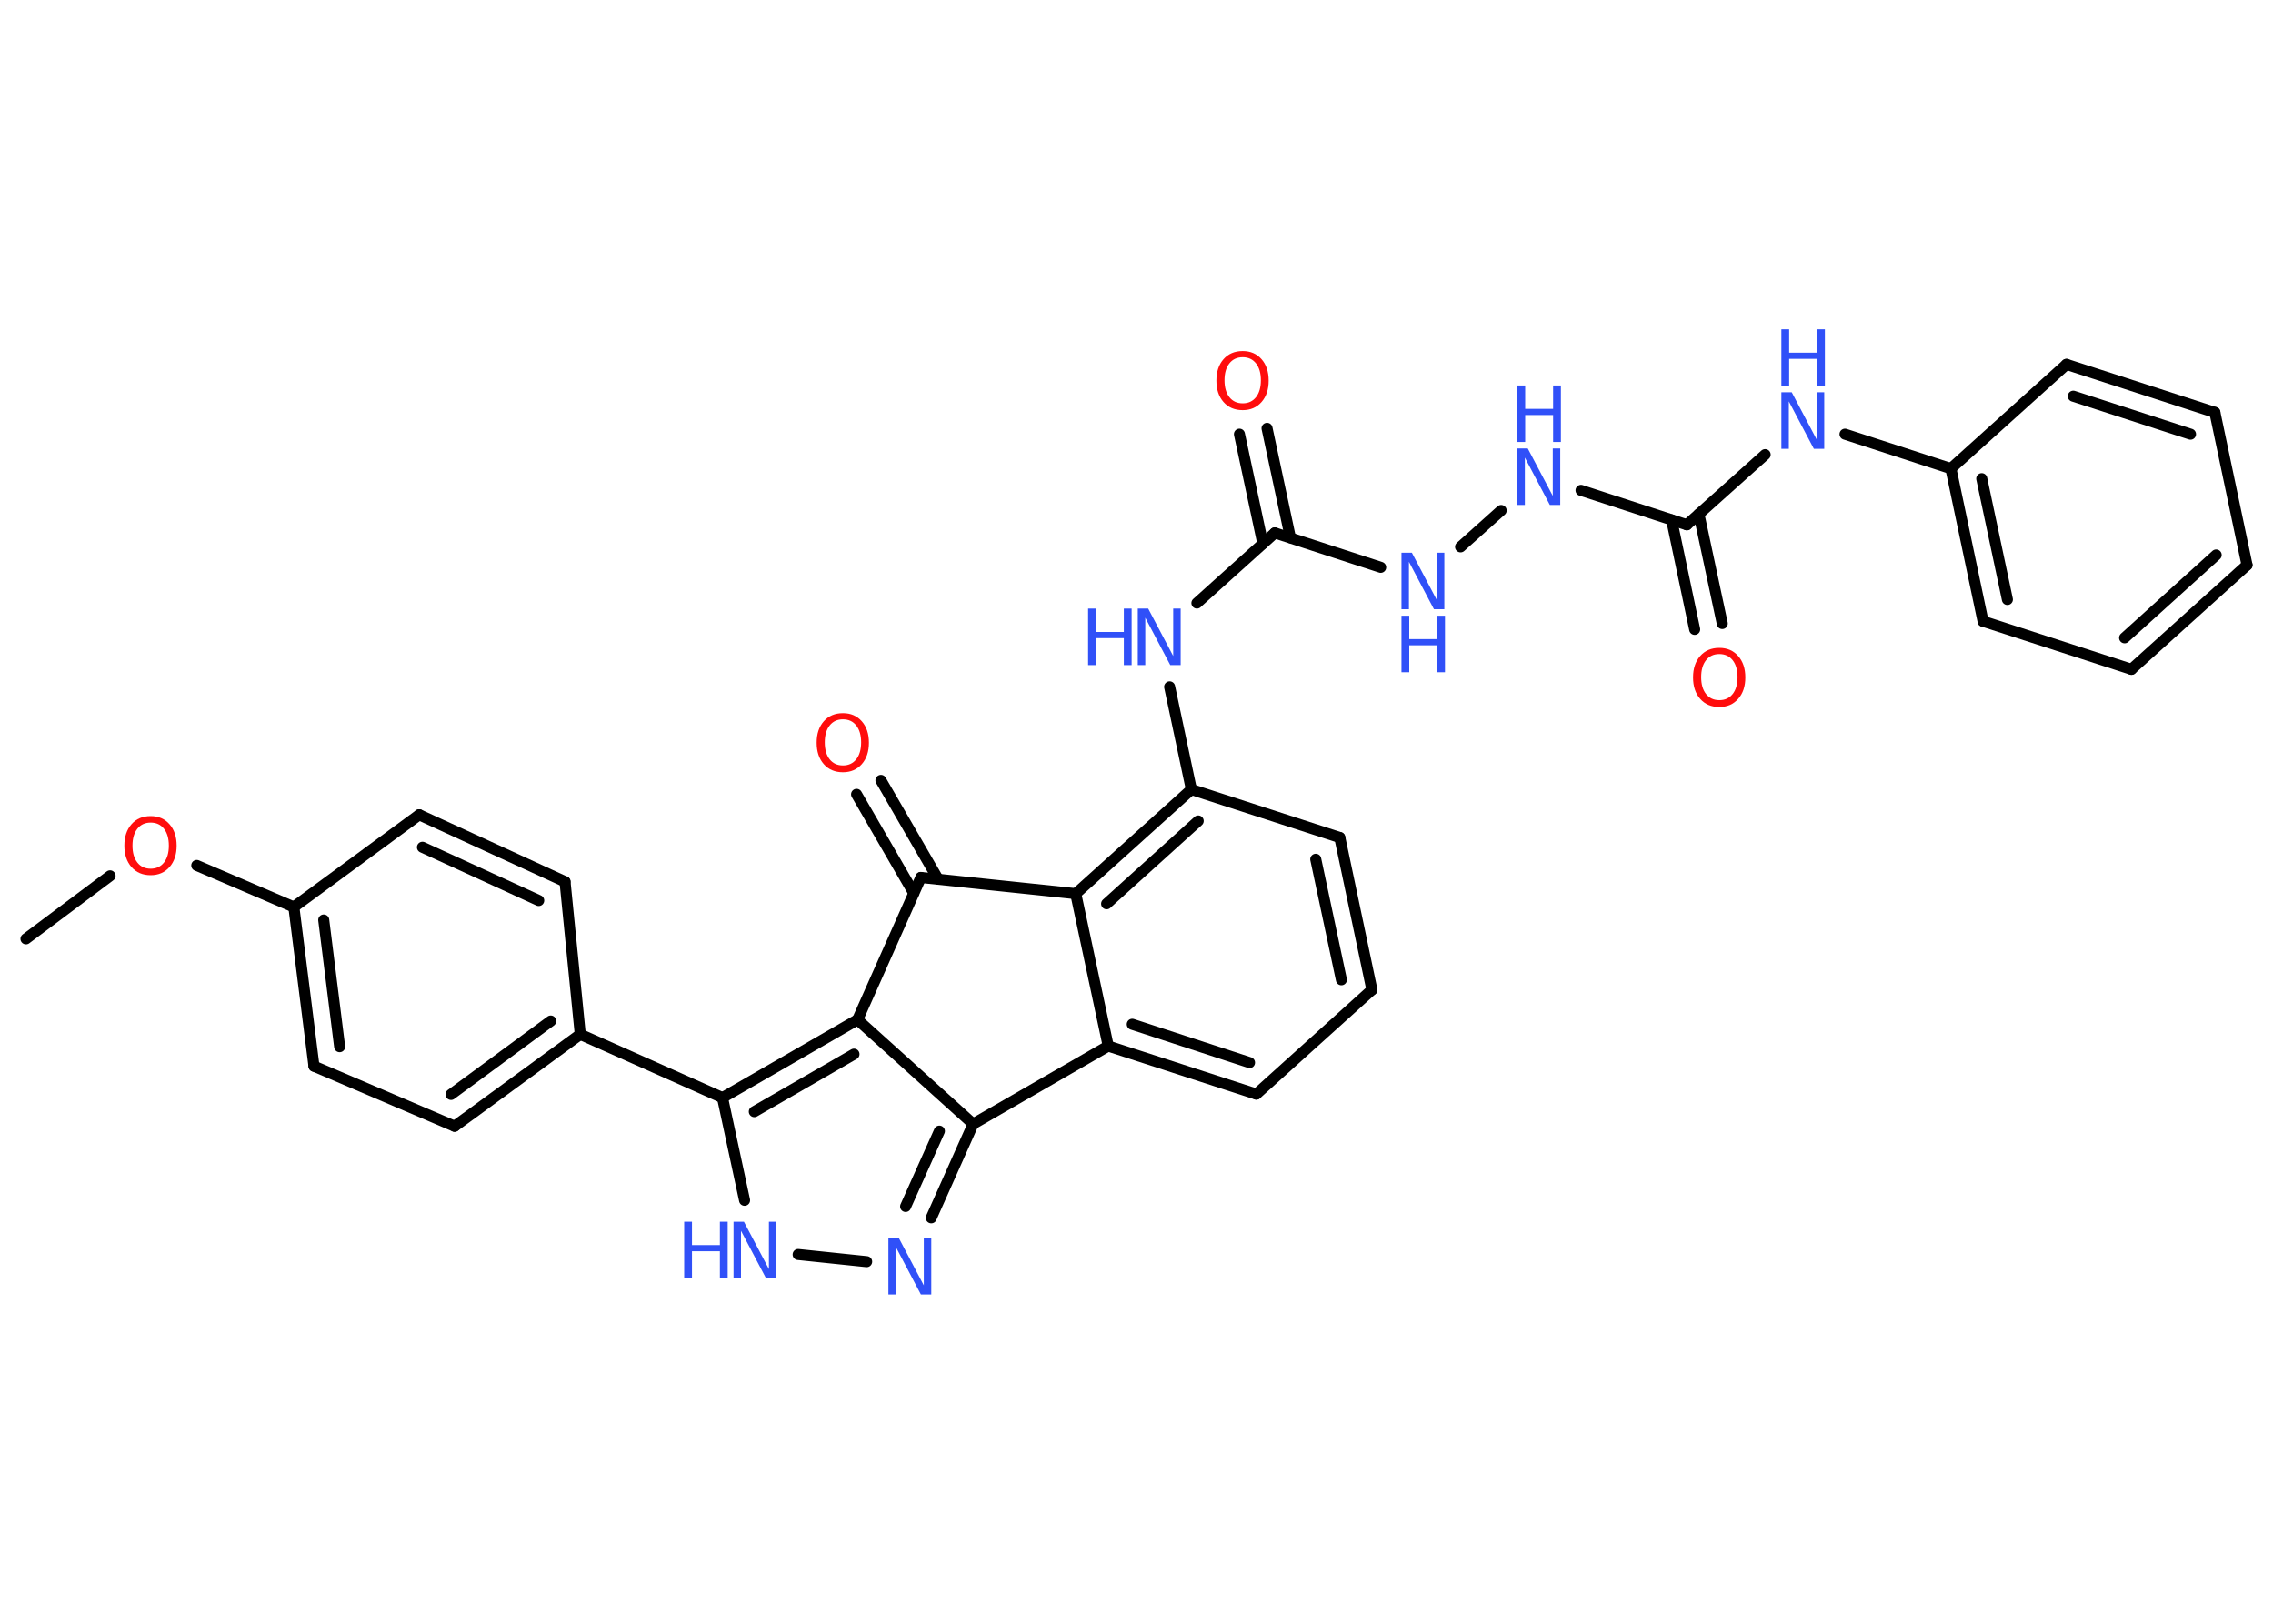 <?xml version='1.0' encoding='UTF-8'?>
<!DOCTYPE svg PUBLIC "-//W3C//DTD SVG 1.1//EN" "http://www.w3.org/Graphics/SVG/1.1/DTD/svg11.dtd">
<svg version='1.2' xmlns='http://www.w3.org/2000/svg' xmlns:xlink='http://www.w3.org/1999/xlink' width='70.0mm' height='50.0mm' viewBox='0 0 70.0 50.0'>
  <desc>Generated by the Chemistry Development Kit (http://github.com/cdk)</desc>
  <g stroke-linecap='round' stroke-linejoin='round' stroke='#000000' stroke-width='.34' fill='#3050F8'>
    <rect x='.0' y='.0' width='70.0' height='50.0' fill='#FFFFFF' stroke='none'/>
    <g id='mol1' class='mol'>
      <line id='mol1bnd1' class='bond' x1='.8' y1='28.91' x2='3.39' y2='26.97'/>
      <line id='mol1bnd2' class='bond' x1='6.06' y1='26.65' x2='9.05' y2='27.93'/>
      <g id='mol1bnd3' class='bond'>
        <line x1='9.05' y1='27.93' x2='9.67' y2='32.83'/>
        <line x1='9.97' y1='28.33' x2='10.46' y2='32.23'/>
      </g>
      <line id='mol1bnd4' class='bond' x1='9.67' y1='32.83' x2='14.0' y2='34.68'/>
      <g id='mol1bnd5' class='bond'>
        <line x1='14.0' y1='34.68' x2='17.87' y2='31.85'/>
        <line x1='13.89' y1='33.7' x2='16.96' y2='31.44'/>
      </g>
      <line id='mol1bnd6' class='bond' x1='17.87' y1='31.85' x2='22.25' y2='33.8'/>
      <line id='mol1bnd7' class='bond' x1='22.25' y1='33.8' x2='22.93' y2='36.96'/>
      <line id='mol1bnd8' class='bond' x1='24.58' y1='38.63' x2='26.69' y2='38.85'/>
      <g id='mol1bnd9' class='bond'>
        <line x1='28.68' y1='37.5' x2='29.97' y2='34.61'/>
        <line x1='27.89' y1='37.15' x2='28.93' y2='34.83'/>
      </g>
      <line id='mol1bnd10' class='bond' x1='29.97' y1='34.61' x2='26.41' y2='31.4'/>
      <g id='mol1bnd11' class='bond'>
        <line x1='26.41' y1='31.4' x2='22.25' y2='33.8'/>
        <line x1='26.3' y1='32.46' x2='23.23' y2='34.23'/>
      </g>
      <line id='mol1bnd12' class='bond' x1='26.41' y1='31.4' x2='28.36' y2='27.02'/>
      <g id='mol1bnd13' class='bond'>
        <line x1='28.14' y1='27.5' x2='26.38' y2='24.46'/>
        <line x1='28.89' y1='27.07' x2='27.13' y2='24.03'/>
      </g>
      <line id='mol1bnd14' class='bond' x1='28.36' y1='27.02' x2='33.13' y2='27.52'/>
      <g id='mol1bnd15' class='bond'>
        <line x1='36.69' y1='24.31' x2='33.13' y2='27.52'/>
        <line x1='36.9' y1='25.28' x2='34.08' y2='27.83'/>
      </g>
      <line id='mol1bnd16' class='bond' x1='36.69' y1='24.31' x2='36.02' y2='21.15'/>
      <line id='mol1bnd17' class='bond' x1='36.86' y1='18.57' x2='39.26' y2='16.41'/>
      <g id='mol1bnd18' class='bond'>
        <line x1='38.89' y1='16.74' x2='38.17' y2='13.37'/>
        <line x1='39.74' y1='16.56' x2='39.02' y2='13.19'/>
      </g>
      <line id='mol1bnd19' class='bond' x1='39.26' y1='16.41' x2='42.52' y2='17.47'/>
      <line id='mol1bnd20' class='bond' x1='44.98' y1='16.84' x2='46.23' y2='15.72'/>
      <line id='mol1bnd21' class='bond' x1='48.69' y1='15.1' x2='51.95' y2='16.16'/>
      <g id='mol1bnd22' class='bond'>
        <line x1='52.32' y1='15.83' x2='53.04' y2='19.2'/>
        <line x1='51.48' y1='16.01' x2='52.19' y2='19.38'/>
      </g>
      <line id='mol1bnd23' class='bond' x1='51.95' y1='16.16' x2='54.36' y2='14.0'/>
      <line id='mol1bnd24' class='bond' x1='56.82' y1='13.37' x2='60.08' y2='14.43'/>
      <g id='mol1bnd25' class='bond'>
        <line x1='60.08' y1='14.43' x2='61.07' y2='19.13'/>
        <line x1='61.03' y1='14.74' x2='61.82' y2='18.46'/>
      </g>
      <line id='mol1bnd26' class='bond' x1='61.07' y1='19.13' x2='65.64' y2='20.61'/>
      <g id='mol1bnd27' class='bond'>
        <line x1='65.64' y1='20.61' x2='69.2' y2='17.4'/>
        <line x1='65.43' y1='19.64' x2='68.25' y2='17.09'/>
      </g>
      <line id='mol1bnd28' class='bond' x1='69.2' y1='17.4' x2='68.21' y2='12.7'/>
      <g id='mol1bnd29' class='bond'>
        <line x1='68.21' y1='12.7' x2='63.64' y2='11.22'/>
        <line x1='67.46' y1='13.37' x2='63.85' y2='12.2'/>
      </g>
      <line id='mol1bnd30' class='bond' x1='60.08' y1='14.43' x2='63.64' y2='11.22'/>
      <line id='mol1bnd31' class='bond' x1='36.69' y1='24.31' x2='41.26' y2='25.79'/>
      <g id='mol1bnd32' class='bond'>
        <line x1='42.25' y1='30.48' x2='41.26' y2='25.79'/>
        <line x1='41.31' y1='30.17' x2='40.52' y2='26.46'/>
      </g>
      <line id='mol1bnd33' class='bond' x1='42.25' y1='30.48' x2='38.69' y2='33.69'/>
      <g id='mol1bnd34' class='bond'>
        <line x1='34.13' y1='32.21' x2='38.69' y2='33.69'/>
        <line x1='34.87' y1='31.54' x2='38.48' y2='32.72'/>
      </g>
      <line id='mol1bnd35' class='bond' x1='33.13' y1='27.52' x2='34.13' y2='32.21'/>
      <line id='mol1bnd36' class='bond' x1='29.97' y1='34.61' x2='34.13' y2='32.21'/>
      <line id='mol1bnd37' class='bond' x1='17.87' y1='31.85' x2='17.4' y2='27.15'/>
      <g id='mol1bnd38' class='bond'>
        <line x1='17.4' y1='27.15' x2='12.91' y2='25.09'/>
        <line x1='16.59' y1='27.73' x2='13.01' y2='26.09'/>
      </g>
      <line id='mol1bnd39' class='bond' x1='9.05' y1='27.93' x2='12.91' y2='25.09'/>
      <path id='mol1atm2' class='atom' d='M4.64 25.33q-.26 .0 -.41 .19q-.15 .19 -.15 .52q.0 .33 .15 .52q.15 .19 .41 .19q.26 .0 .41 -.19q.15 -.19 .15 -.52q.0 -.33 -.15 -.52q-.15 -.19 -.41 -.19zM4.64 25.13q.36 .0 .58 .25q.22 .25 .22 .66q.0 .41 -.22 .66q-.22 .25 -.58 .25q-.37 .0 -.59 -.25q-.22 -.25 -.22 -.66q.0 -.41 .22 -.66q.22 -.25 .59 -.25z' stroke='none' fill='#FF0D0D'/>
      <g id='mol1atm8' class='atom'>
        <path d='M22.59 37.62h.32l.77 1.46v-1.46h.23v1.74h-.32l-.77 -1.46v1.46h-.23v-1.74z' stroke='none'/>
        <path d='M21.07 37.62h.24v.72h.86v-.72h.24v1.74h-.24v-.83h-.86v.83h-.24v-1.74z' stroke='none'/>
      </g>
      <path id='mol1atm9' class='atom' d='M27.36 38.12h.32l.77 1.46v-1.46h.23v1.74h-.32l-.77 -1.46v1.46h-.23v-1.74z' stroke='none'/>
      <path id='mol1atm13' class='atom' d='M25.96 22.15q-.26 .0 -.41 .19q-.15 .19 -.15 .52q.0 .33 .15 .52q.15 .19 .41 .19q.26 .0 .41 -.19q.15 -.19 .15 -.52q.0 -.33 -.15 -.52q-.15 -.19 -.41 -.19zM25.96 21.96q.36 .0 .58 .25q.22 .25 .22 .66q.0 .41 -.22 .66q-.22 .25 -.58 .25q-.37 .0 -.59 -.25q-.22 -.25 -.22 -.66q.0 -.41 .22 -.66q.22 -.25 .59 -.25z' stroke='none' fill='#FF0D0D'/>
      <g id='mol1atm16' class='atom'>
        <path d='M35.04 18.74h.32l.77 1.46v-1.46h.23v1.74h-.32l-.77 -1.46v1.46h-.23v-1.74z' stroke='none'/>
        <path d='M33.51 18.74h.24v.72h.86v-.72h.24v1.74h-.24v-.83h-.86v.83h-.24v-1.74z' stroke='none'/>
      </g>
      <path id='mol1atm18' class='atom' d='M38.27 11.0q-.26 .0 -.41 .19q-.15 .19 -.15 .52q.0 .33 .15 .52q.15 .19 .41 .19q.26 .0 .41 -.19q.15 -.19 .15 -.52q.0 -.33 -.15 -.52q-.15 -.19 -.41 -.19zM38.27 10.81q.36 .0 .58 .25q.22 .25 .22 .66q.0 .41 -.22 .66q-.22 .25 -.58 .25q-.37 .0 -.59 -.25q-.22 -.25 -.22 -.66q.0 -.41 .22 -.66q.22 -.25 .59 -.25z' stroke='none' fill='#FF0D0D'/>
      <g id='mol1atm19' class='atom'>
        <path d='M43.16 17.02h.32l.77 1.46v-1.46h.23v1.74h-.32l-.77 -1.46v1.46h-.23v-1.74z' stroke='none'/>
        <path d='M43.16 18.96h.24v.72h.86v-.72h.24v1.74h-.24v-.83h-.86v.83h-.24v-1.74z' stroke='none'/>
      </g>
      <g id='mol1atm20' class='atom'>
        <path d='M46.73 13.81h.32l.77 1.46v-1.46h.23v1.74h-.32l-.77 -1.46v1.46h-.23v-1.74z' stroke='none'/>
        <path d='M46.73 11.87h.24v.72h.86v-.72h.24v1.74h-.24v-.83h-.86v.83h-.24v-1.74z' stroke='none'/>
      </g>
      <path id='mol1atm22' class='atom' d='M52.95 20.14q-.26 .0 -.41 .19q-.15 .19 -.15 .52q.0 .33 .15 .52q.15 .19 .41 .19q.26 .0 .41 -.19q.15 -.19 .15 -.52q.0 -.33 -.15 -.52q-.15 -.19 -.41 -.19zM52.95 19.95q.36 .0 .58 .25q.22 .25 .22 .66q.0 .41 -.22 .66q-.22 .25 -.58 .25q-.37 .0 -.59 -.25q-.22 -.25 -.22 -.66q.0 -.41 .22 -.66q.22 -.25 .59 -.25z' stroke='none' fill='#FF0D0D'/>
      <g id='mol1atm23' class='atom'>
        <path d='M54.86 12.08h.32l.77 1.46v-1.46h.23v1.74h-.32l-.77 -1.46v1.46h-.23v-1.74z' stroke='none'/>
        <path d='M54.86 10.14h.24v.72h.86v-.72h.24v1.74h-.24v-.83h-.86v.83h-.24v-1.74z' stroke='none'/>
      </g>
    </g>
  </g>
</svg>
